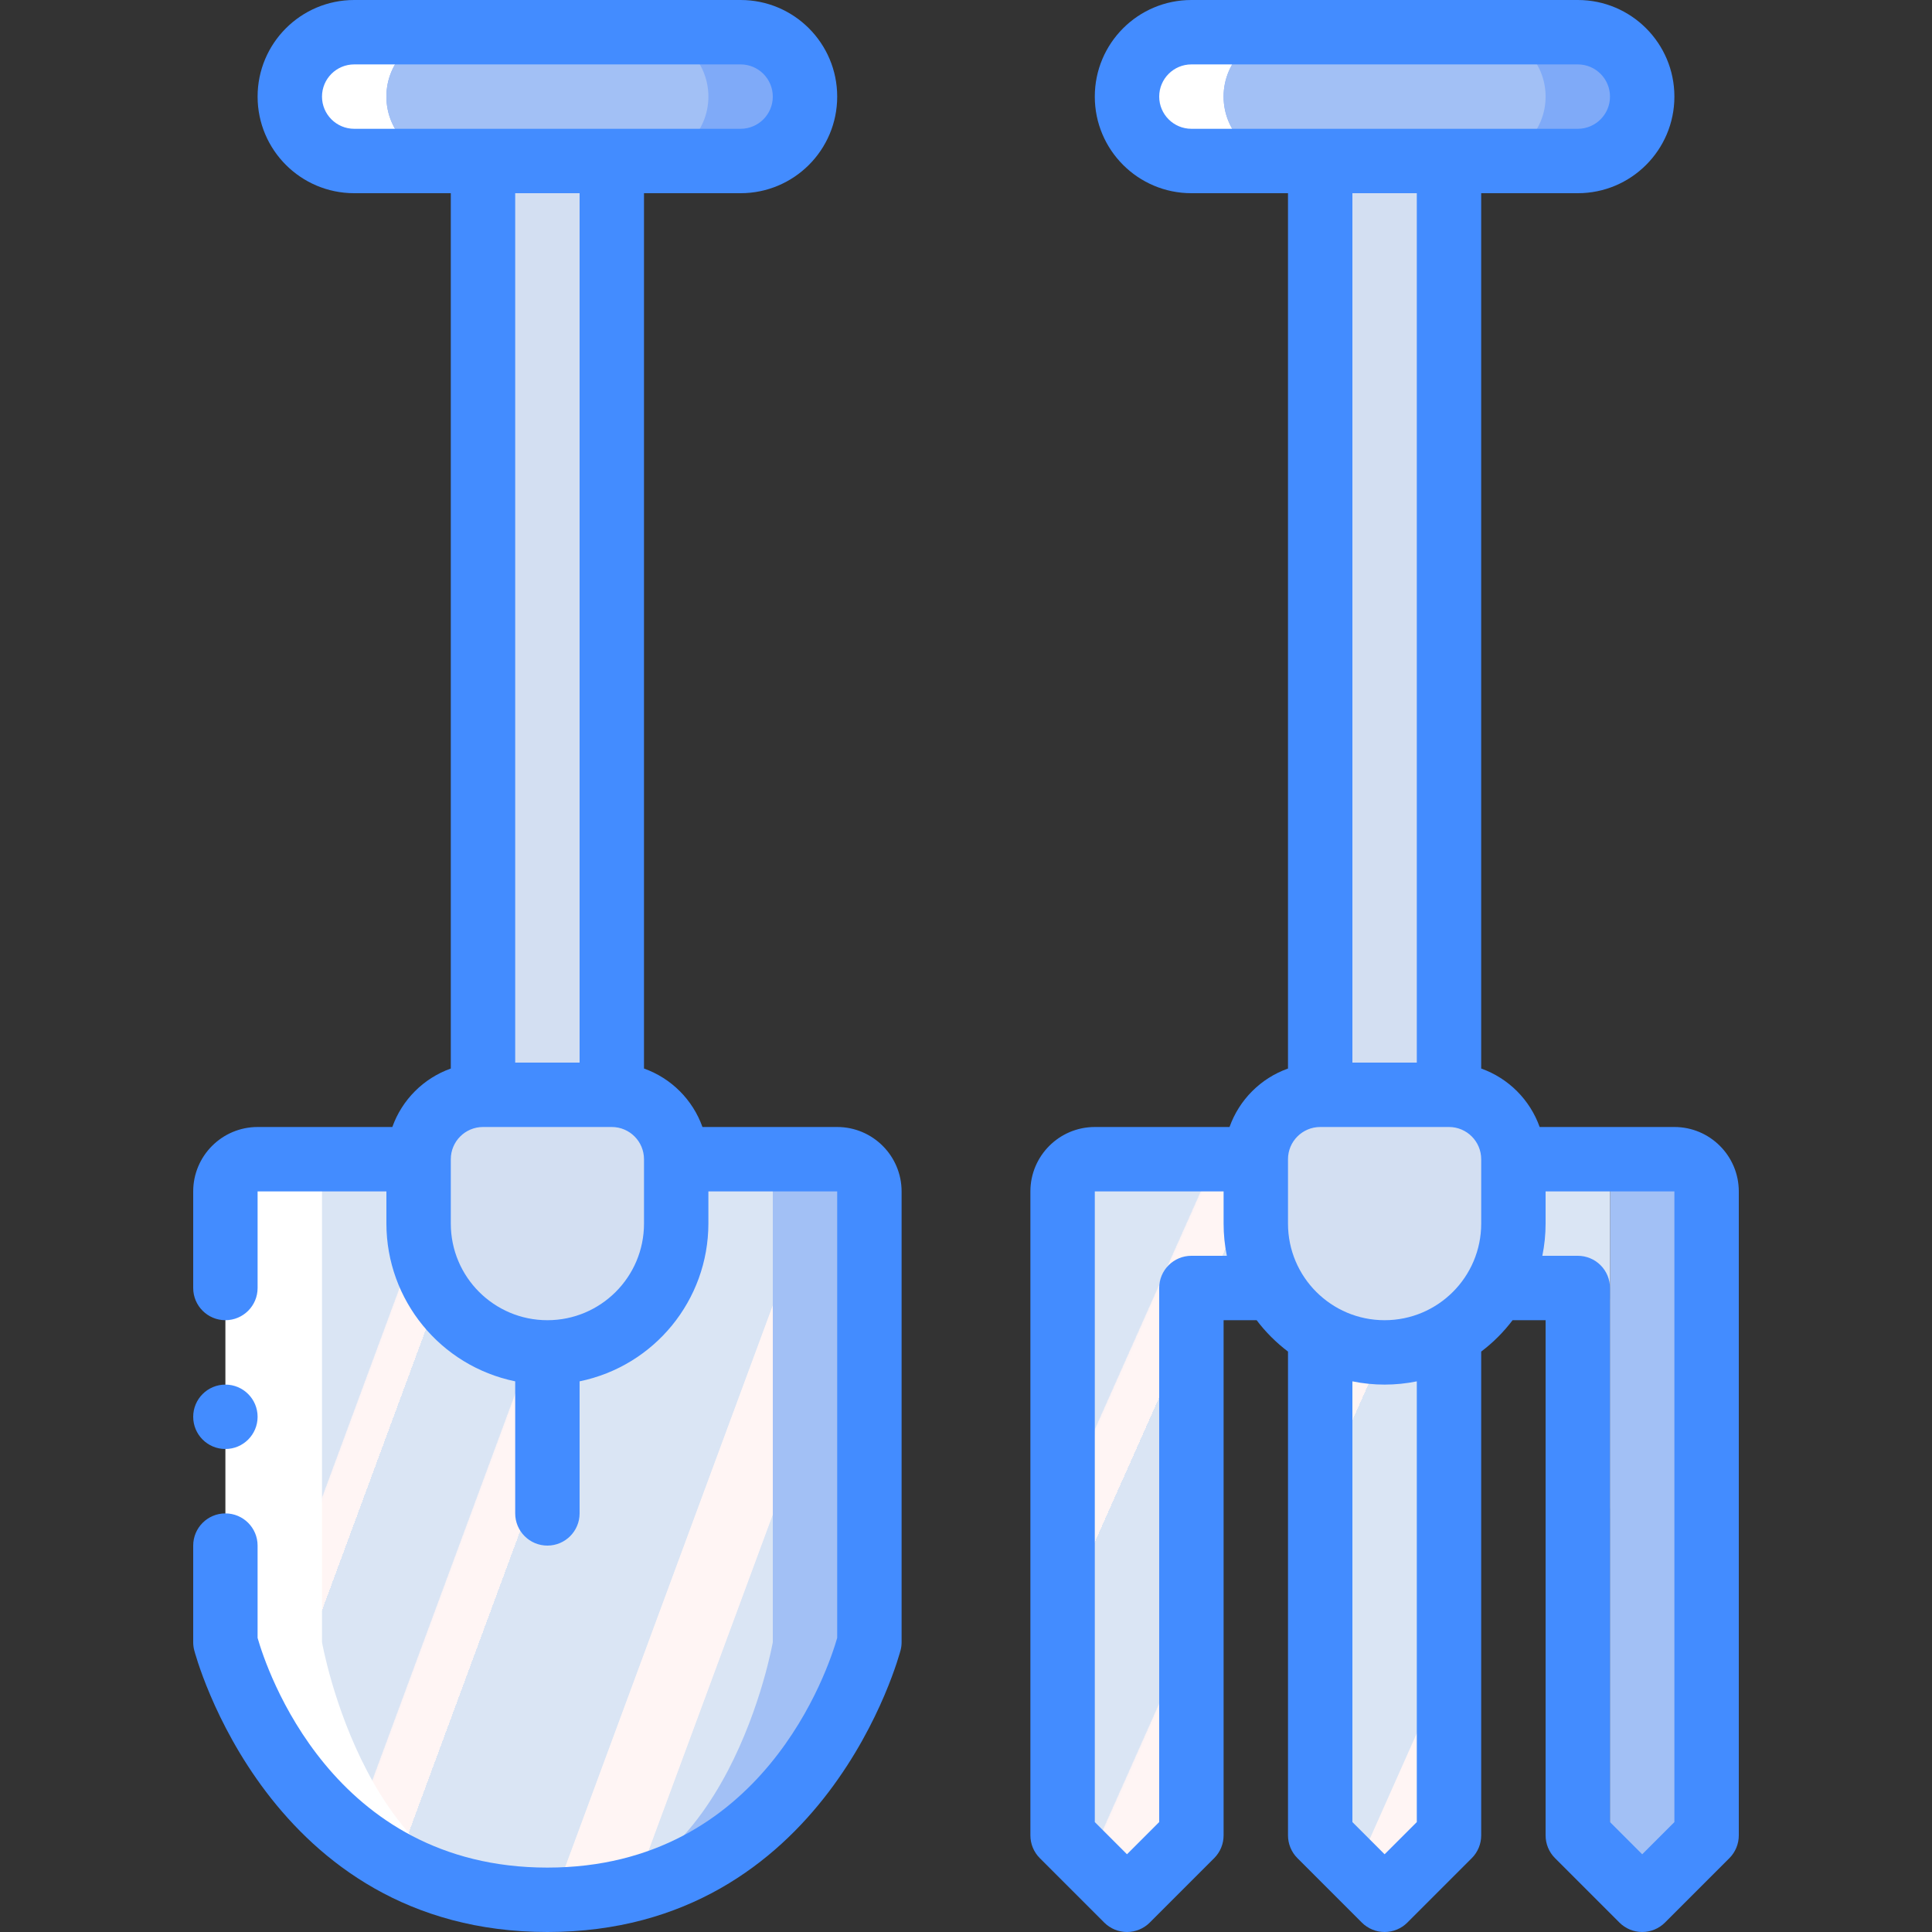 <?xml version="1.0" encoding="iso-8859-1"?>
<!-- Generator: Adobe Illustrator 19.0.0, SVG Export Plug-In . SVG Version: 6.00 Build 0)  -->
<svg version="1.1" id="Capa_1" xmlns="http://www.w3.org/2000/svg" xmlns:xlink="http://www.w3.org/1999/xlink" x="0px" y="0px"
	 viewBox="0 0 512 512" style="enable-background:new 0 0 512 512;" xml:space="preserve">
<rect x="0" y="0" width="512" height="512" fill="#333333" stroke="none"/>
<g>
	<g transform="translate(0 1)">
		<path style="fill:#FFFFFF;" d="M93.867,7.533h76.8c9.426,0,17.067,7.641,17.067,17.067l0,0c0,9.426-7.641,17.067-17.067,17.067
			h-76.8c-9.426,0-17.067-7.641-17.067-17.067l0,0C76.8,15.174,84.441,7.533,93.867,7.533z"/>
		<path style="fill:#7FAAF8;" d="M119.467,7.533h76.8c9.426,0,17.067,7.641,17.067,17.067l0,0c0,9.426-7.641,17.067-17.067,17.067
			h-76.8c-9.426,0-17.067-7.641-17.067-17.067l0,0C102.4,15.174,110.041,7.533,119.467,7.533z"/>
		<path style="fill:#FFFFFF;" d="M155.307,306.2h34.133c4.214,0.521,7.243,4.308,6.827,8.533V434.2c0,0-13.653,68.267-68.267,68.267
			S59.733,434.2,59.733,434.2V314.733c-0.417-4.226,2.613-8.012,6.827-8.533H155.307z"/>
		<rect x="349.867" y="24.6" style="fill:#D3DFF2;" width="34.133" height="281.6"/>
		<path style="fill:#A2C0F5;" d="M189.44,306.2h34.133c4.214,0.521,7.243,4.308,6.827,8.533V434.2c0,0-13.653,68.267-68.267,68.267
			S93.867,434.2,93.867,434.2V314.733c-0.417-4.226,2.613-8.012,6.827-8.533H189.44L189.44,306.2z"/>
		
			<linearGradient id="SVGID_1_" gradientUnits="userSpaceOnUse" x1="-48.657" y1="651.23" x2="-47.522" y2="650.539" gradientTransform="matrix(119.467 0 0 -196.267 5890.197 128133.07)">
			<stop  offset="0" style="stop-color:#DAE5F4"/>
			<stop  offset="0.172" style="stop-color:#DAE5F4"/>
			<stop  offset="0.2" style="stop-color:#DAE5F4"/>
			<stop  offset="0.201" style="stop-color:#EBECF4"/>
			<stop  offset="0.201" style="stop-color:#F6F1F4"/>
			<stop  offset="0.202" style="stop-color:#FDF4F4"/>
			<stop  offset="0.205" style="stop-color:#FFF5F4"/>
			<stop  offset="0.252" style="stop-color:#FFF5F4"/>
			<stop  offset="0.26" style="stop-color:#FFF5F4"/>
			<stop  offset="0.26" style="stop-color:#DAE5F4"/>
			<stop  offset="0.397" style="stop-color:#DAE5F4"/>
			<stop  offset="0.42" style="stop-color:#DAE5F4"/>
			<stop  offset="0.421" style="stop-color:#EBECF4"/>
			<stop  offset="0.421" style="stop-color:#F6F1F4"/>
			<stop  offset="0.422" style="stop-color:#FDF4F4"/>
			<stop  offset="0.425" style="stop-color:#FFF5F4"/>
			<stop  offset="0.489" style="stop-color:#FFF5F4"/>
			<stop  offset="0.5" style="stop-color:#FFF5F4"/>
			<stop  offset="0.5" style="stop-color:#EEEEF4"/>
			<stop  offset="0.5" style="stop-color:#E3E9F4"/>
			<stop  offset="0.5" style="stop-color:#DCE6F4"/>
			<stop  offset="0.501" style="stop-color:#DAE5F4"/>
			<stop  offset="0.706" style="stop-color:#DAE5F4"/>
			<stop  offset="0.74" style="stop-color:#DAE5F4"/>
			<stop  offset="0.741" style="stop-color:#FFF5F4"/>
			<stop  offset="0.835" style="stop-color:#FFF5F4"/>
			<stop  offset="0.85" style="stop-color:#FFF5F4"/>
			<stop  offset="0.851" style="stop-color:#DAE5F4"/>
		</linearGradient>
		<path style="fill:url(#SVGID_1_);" d="M168.96,306.199h29.867c3.299,0,5.973,3.82,5.973,8.533v119.467
			c0,0-11.947,68.267-59.733,68.267s-59.733-68.267-59.733-68.267V314.733c0-4.713,2.674-8.533,5.973-8.533H168.96L168.96,306.199z"
			/>
		<g>
			<rect x="128" y="24.6" style="fill:#D3DFF2;" width="34.133" height="281.6"/>
			<path style="fill:#D3DFF2;" d="M110.933,323.267c0,18.851,15.282,34.133,34.133,34.133s34.133-15.282,34.133-34.133V306.2
				c-0.028-9.414-7.652-17.039-17.067-17.067H128c-9.414,0.028-17.039,7.652-17.067,17.067V323.267z"/>
		</g>
		<path style="fill:#A2C0F5;" d="M452.267,314.733V485.4L435.2,502.467l-12.8-12.8l4.267-4.267V314.733
			c-0.014-4.707-3.826-8.519-8.533-8.533h25.6C448.44,306.214,452.253,310.026,452.267,314.733L452.267,314.733z"/>
		
			<linearGradient id="SVGID_2_" gradientUnits="userSpaceOnUse" x1="-48.76" y1="651.18" x2="-47.625" y2="650.489" gradientTransform="matrix(145.067 0 0 -196.267 7340.863 128133.07)">
			<stop  offset="0" style="stop-color:#DAE5F4"/>
			<stop  offset="0.172" style="stop-color:#DAE5F4"/>
			<stop  offset="0.2" style="stop-color:#DAE5F4"/>
			<stop  offset="0.201" style="stop-color:#EBECF4"/>
			<stop  offset="0.201" style="stop-color:#F6F1F4"/>
			<stop  offset="0.202" style="stop-color:#FDF4F4"/>
			<stop  offset="0.205" style="stop-color:#FFF5F4"/>
			<stop  offset="0.252" style="stop-color:#FFF5F4"/>
			<stop  offset="0.26" style="stop-color:#FFF5F4"/>
			<stop  offset="0.26" style="stop-color:#DAE5F4"/>
			<stop  offset="0.397" style="stop-color:#DAE5F4"/>
			<stop  offset="0.42" style="stop-color:#DAE5F4"/>
			<stop  offset="0.421" style="stop-color:#EBECF4"/>
			<stop  offset="0.421" style="stop-color:#F6F1F4"/>
			<stop  offset="0.422" style="stop-color:#FDF4F4"/>
			<stop  offset="0.425" style="stop-color:#FFF5F4"/>
			<stop  offset="0.489" style="stop-color:#FFF5F4"/>
			<stop  offset="0.5" style="stop-color:#FFF5F4"/>
			<stop  offset="0.5" style="stop-color:#EEEEF4"/>
			<stop  offset="0.5" style="stop-color:#E3E9F4"/>
			<stop  offset="0.5" style="stop-color:#DCE6F4"/>
			<stop  offset="0.501" style="stop-color:#DAE5F4"/>
			<stop  offset="0.706" style="stop-color:#DAE5F4"/>
			<stop  offset="0.74" style="stop-color:#DAE5F4"/>
			<stop  offset="0.741" style="stop-color:#FFF5F4"/>
			<stop  offset="0.835" style="stop-color:#FFF5F4"/>
			<stop  offset="0.85" style="stop-color:#FFF5F4"/>
			<stop  offset="0.851" style="stop-color:#DAE5F4"/>
		</linearGradient>
		<path style="fill:url(#SVGID_2_);" d="M426.667,314.733V485.4l-4.267,4.267l-4.267-4.267V340.333H384V485.4l-17.067,17.067
			L349.867,485.4V340.333h-34.133V485.4l-17.067,17.067L281.6,485.4V314.733c0.014-4.707,3.826-8.519,8.533-8.533h128
			C422.84,306.214,426.653,310.026,426.667,314.733z"/>
		<path style="fill:#A2C0F5;" d="M119.467,7.533h51.2c9.426,0,17.067,7.641,17.067,17.067l0,0c0,9.426-7.641,17.067-17.067,17.067
			h-51.2c-9.426,0-17.067-7.641-17.067-17.067l0,0C102.4,15.174,110.041,7.533,119.467,7.533z"/>
		<path style="fill:#FFFFFF;" d="M315.733,7.533h76.8c9.426,0,17.067,7.641,17.067,17.067l0,0c0,9.426-7.641,17.067-17.067,17.067
			h-76.8c-9.426,0-17.067-7.641-17.067-17.067l0,0C298.667,15.174,306.308,7.533,315.733,7.533z"/>
		<path style="fill:#7FAAF8;" d="M341.333,7.533h76.8c9.426,0,17.067,7.641,17.067,17.067l0,0c0,9.426-7.641,17.067-17.067,17.067
			h-76.8c-9.426,0-17.067-7.641-17.067-17.067l0,0C324.267,15.174,331.908,7.533,341.333,7.533z"/>
		<path style="fill:#A2C0F5;" d="M341.333,7.533h51.2c9.426,0,17.067,7.641,17.067,17.067l0,0c0,9.426-7.641,17.067-17.067,17.067
			h-51.2c-9.426,0-17.067-7.641-17.067-17.067l0,0C324.267,15.174,331.908,7.533,341.333,7.533z"/>
		<path style="fill:#D3DFF2;" d="M332.8,323.267c0,18.851,15.282,34.133,34.133,34.133c18.851,0,34.133-15.282,34.133-34.133V306.2
			c-0.028-9.414-7.652-17.039-17.067-17.067h-34.133c-9.414,0.028-17.039,7.652-17.067,17.067V323.267z"/>
	</g>
	<g>
		<path style="fill:#438CFF;" d="M145.067,512c74.075,0,93.425-73.983,93.608-74.729c0.173-0.677,0.26-1.372,0.258-2.071V315.733
			c-0.011-9.421-7.645-17.056-17.067-17.067h-35.706c-2.577-7.229-8.266-12.917-15.494-15.494V51.2h25.6
			c14.139,0,25.6-11.462,25.6-25.6S210.405,0,196.267,0h-102.4c-14.138,0-25.6,11.462-25.6,25.6s11.462,25.6,25.6,25.6h25.6v231.972
			c-7.229,2.577-12.917,8.266-15.494,15.494H68.267c-9.421,0.011-17.056,7.645-17.067,17.067v25.6c0,4.713,3.821,8.533,8.533,8.533
			s8.533-3.821,8.533-8.533v-25.6H102.4v8.533c0.028,20.265,14.283,37.724,34.133,41.804v34.996c0,4.713,3.82,8.533,8.533,8.533
			s8.533-3.821,8.533-8.533v-34.996c19.85-4.08,34.105-21.539,34.133-41.804v-8.533h34.133v118.329
			c-2.317,8.079-19.617,60.871-76.8,60.871c-57.217,0-74.508-52.85-76.8-60.871V409.6c0-4.713-3.821-8.533-8.533-8.533
			S51.2,404.887,51.2,409.6v25.6c-0.001,0.698,0.085,1.394,0.258,2.071C51.642,438.017,70.992,512,145.067,512z M85.333,25.6
			c0.005-4.711,3.822-8.529,8.533-8.533h102.4c4.713,0,8.533,3.821,8.533,8.533s-3.821,8.533-8.533,8.533h-102.4
			C89.156,34.129,85.338,30.311,85.333,25.6L85.333,25.6z M153.6,51.2v230.4h-17.067V51.2H153.6z M170.667,324.267
			c0,14.138-11.462,25.6-25.6,25.6s-25.6-11.462-25.6-25.6V307.2c0.005-4.711,3.822-8.529,8.533-8.533h34.133
			c4.711,0.005,8.529,3.822,8.533,8.533V324.267z"/>
		<path style="fill:#438CFF;" d="M292.634,509.5c1.6,1.601,3.77,2.5,6.033,2.5s4.433-0.899,6.033-2.5l17.067-17.067
			c1.6-1.6,2.499-3.77,2.5-6.033V349.867h8.752c2.376,3.141,5.174,5.939,8.315,8.315V486.4c0.001,2.263,0.9,4.433,2.5,6.033
			L360.9,509.5c1.6,1.601,3.77,2.5,6.033,2.5s4.433-0.899,6.033-2.5l17.067-17.067c1.6-1.6,2.499-3.77,2.5-6.033V358.182
			c3.141-2.376,5.939-5.174,8.315-8.315h8.752V486.4c0.001,2.263,0.9,4.433,2.5,6.033l17.067,17.067c1.6,1.601,3.77,2.5,6.033,2.5
			s4.433-0.899,6.033-2.5l17.067-17.067c1.6-1.6,2.499-3.77,2.5-6.033V315.733c-0.011-9.421-7.645-17.056-17.067-17.067h-35.706
			c-2.577-7.229-8.266-12.917-15.494-15.494V51.2h25.6c14.138,0,25.6-11.462,25.6-25.6S432.272,0,418.133,0h-102.4
			c-14.138,0-25.6,11.462-25.6,25.6s11.462,25.6,25.6,25.6h25.6v231.972c-7.229,2.577-12.917,8.266-15.494,15.494h-35.706
			c-9.421,0.011-17.056,7.645-17.067,17.067V486.4c0.001,2.263,0.9,4.433,2.5,6.033L292.634,509.5z M375.467,482.867l-8.533,8.533
			l-8.533-8.533V366.071c5.631,1.15,11.436,1.15,17.067,0V482.867z M443.733,482.867L435.2,491.4l-8.533-8.533V341.333
			c0.001-2.263-0.898-4.434-2.499-6.035c-1.6-1.6-3.771-2.499-6.035-2.499h-9.396c0.573-2.808,0.862-5.667,0.862-8.533v-8.533
			h34.133V482.867z M307.2,25.6c0.005-4.711,3.822-8.529,8.533-8.533h102.4c4.713,0,8.533,3.821,8.533,8.533
			s-3.82,8.533-8.533,8.533h-102.4C311.022,34.129,307.205,30.311,307.2,25.6L307.2,25.6z M375.467,51.2v230.4H358.4V51.2H375.467z
			 M349.867,298.667H384c4.711,0.005,8.529,3.822,8.533,8.533v17.067c0,14.138-11.462,25.6-25.6,25.6
			c-14.138,0-25.6-11.462-25.6-25.6V307.2C341.338,302.489,345.156,298.671,349.867,298.667z M290.133,315.733h34.133v8.533
			c0,2.866,0.289,5.725,0.862,8.533h-9.396c-2.263-0.001-4.434,0.898-6.035,2.499c-1.6,1.6-2.499,3.771-2.499,6.035v141.533
			l-8.533,8.533l-8.533-8.533V315.733z"/>
		<circle style="fill:#438CFF;" cx="59.733" cy="375.467" r="8.533"/>
	</g>
</g>
<g>
</g>
<g>
</g>
<g>
</g>
<g>
</g>
<g>
</g>
<g>
</g>
<g>
</g>
<g>
</g>
<g>
</g>
<g>
</g>
<g>
</g>
<g>
</g>
<g>
</g>
<g>
</g>
<g>
</g>
</svg>
